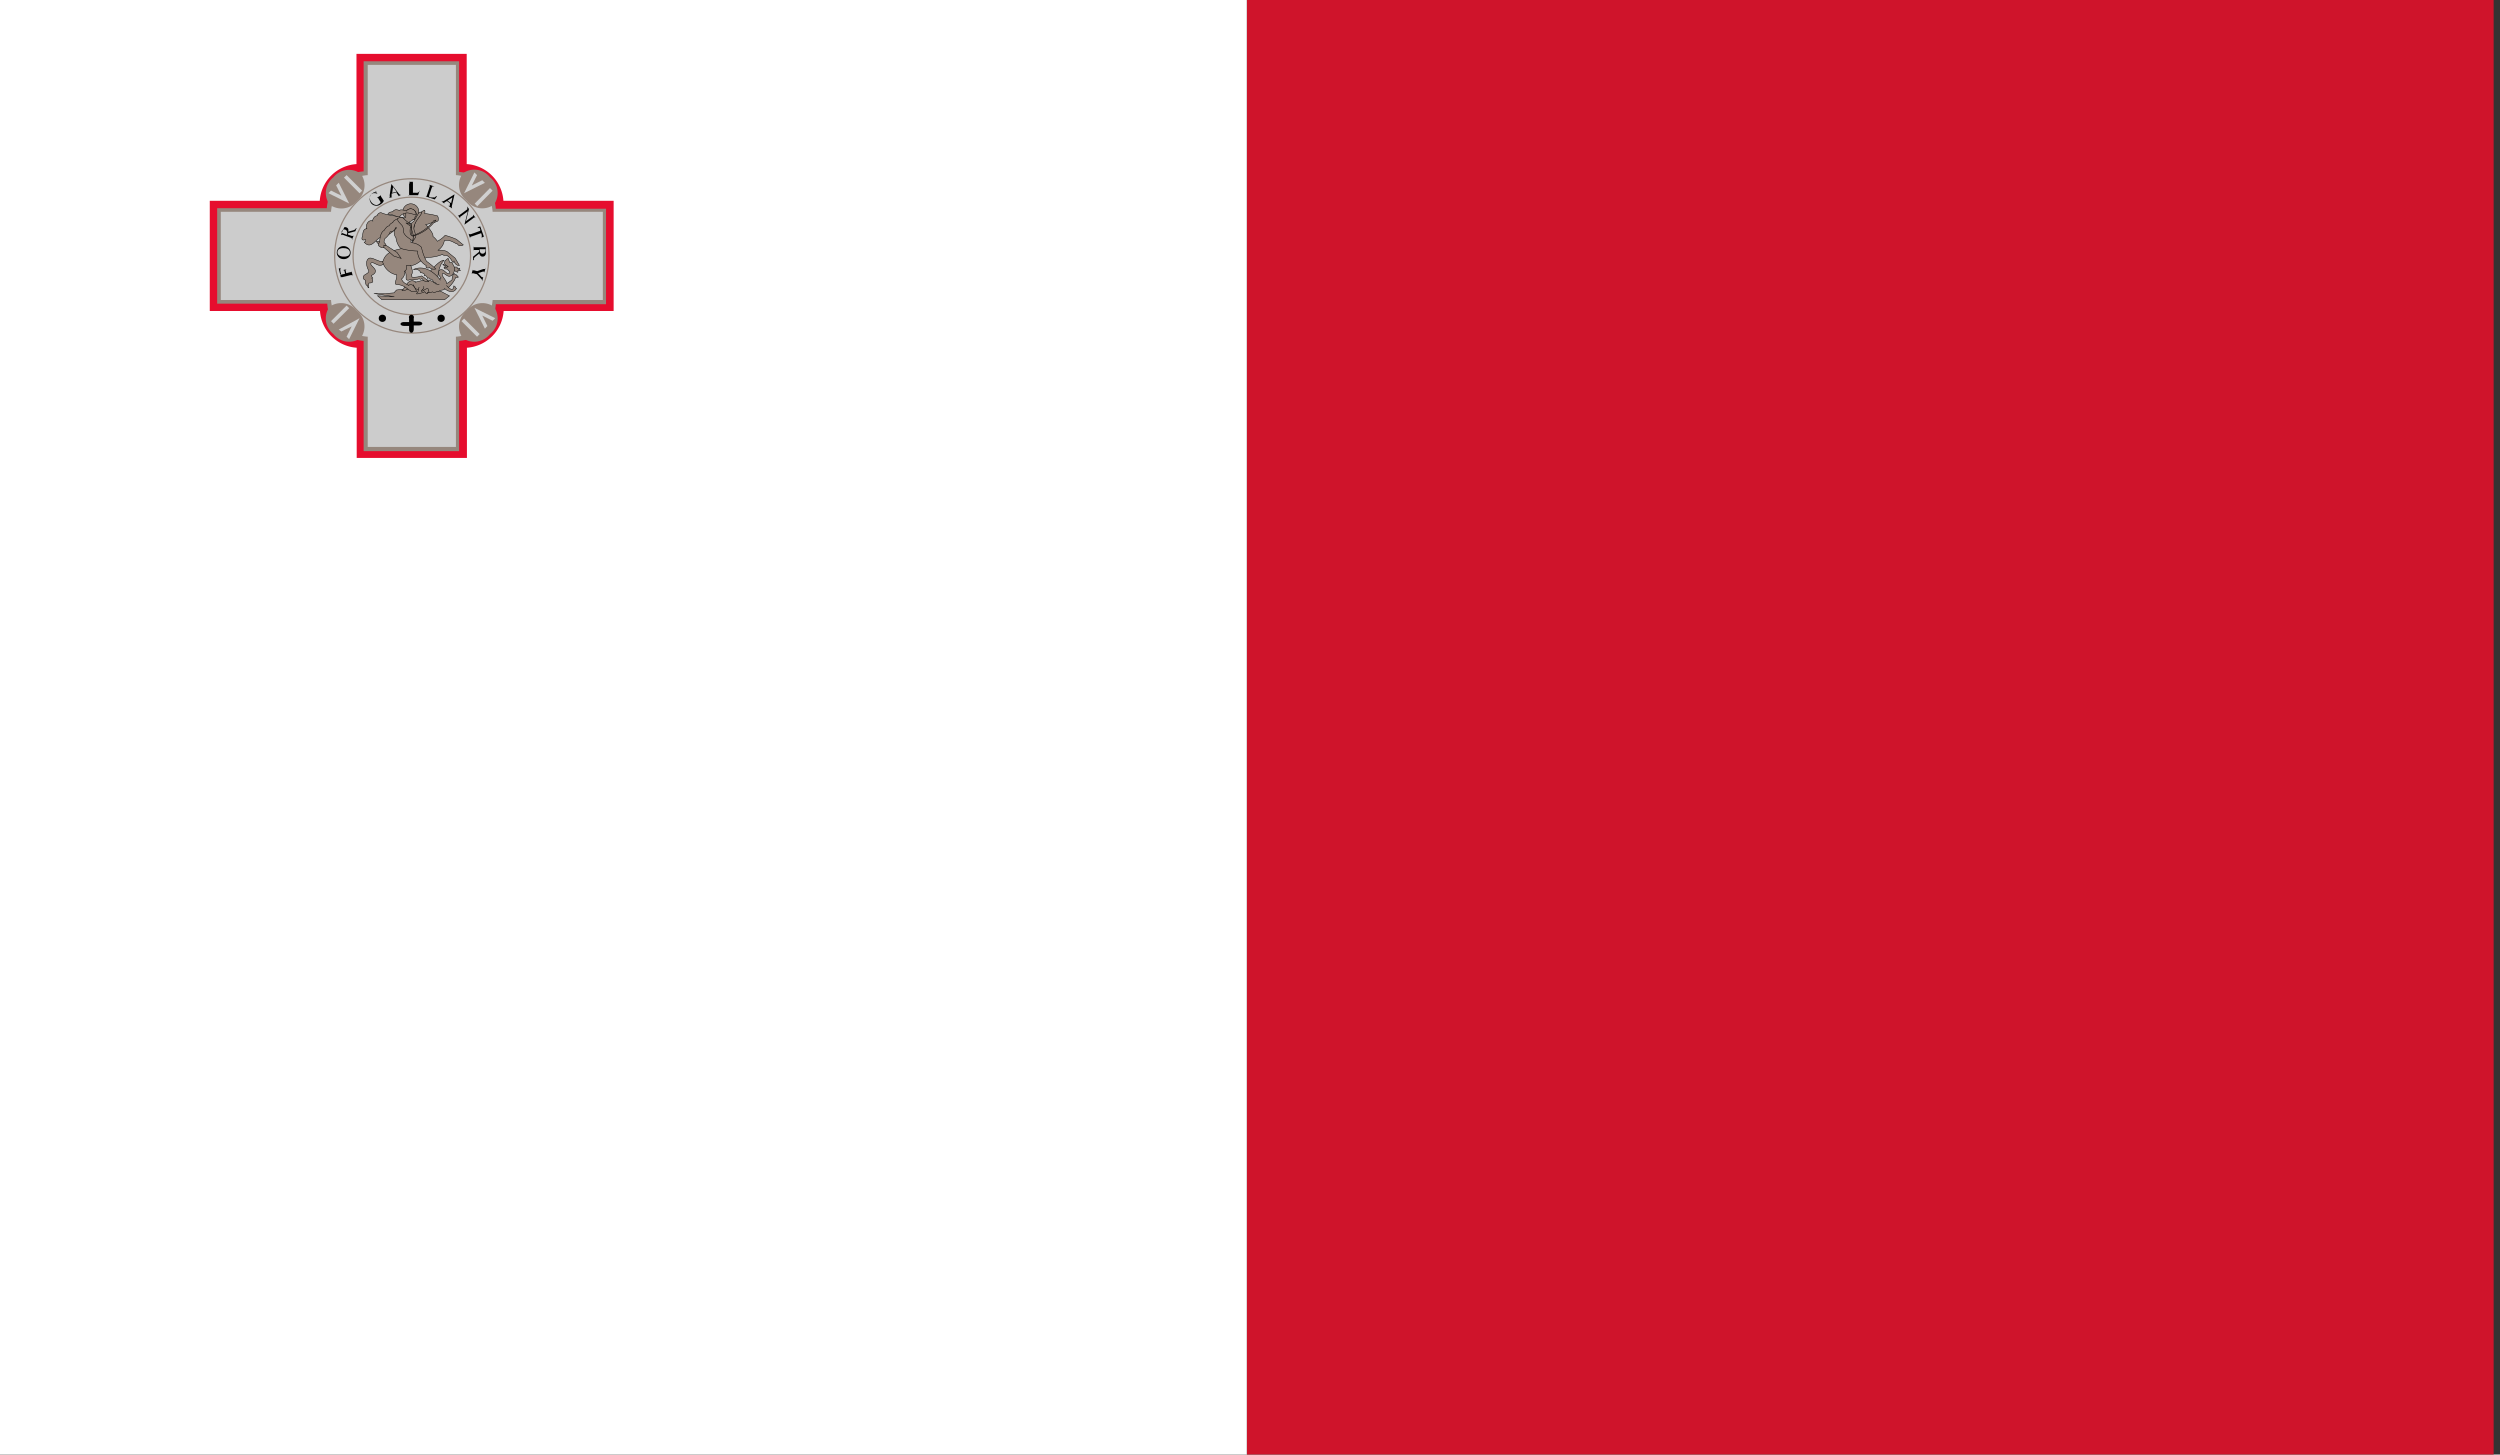 <svg id="Layer_1" data-name="Layer 1" xmlns="http://www.w3.org/2000/svg" viewBox="0 0 220 128"><rect x="0" y="0" width="220" height="128" fill="#333333" stroke="none"/><defs><style>.cls-1{fill:#cf142b;}.cls-2{fill:#fff;}.cls-3{fill:#e60d2e;}.cls-4,.cls-8{fill:#96877d;}.cls-5{fill:#ccc;}.cls-6{fill:#d0d0d0;}.cls-7{fill:none;stroke:#96877d;stroke-width:0.11px;}.cls-8{stroke:#000;stroke-width:0.04px;}</style></defs><title>Flag_rect_Malta</title><rect class="cls-1" x="109.72" width="109.72" height="128"/><rect class="cls-2" width="109.72" height="128"/><path class="cls-3" d="M18.46,17.67v9.7h9.7a3.47,3.47,0,0,0,3.23,3.23v9.7h9.7V30.6a3.48,3.48,0,0,0,3.23-3.23H54v-9.7h-9.7a3.47,3.47,0,0,0-3.23-3.23V4.74h-9.7v9.7a3.47,3.47,0,0,0-3.23,3.23Z"/><path class="cls-4" d="M19.11,18.32v8.4H28.8A3.47,3.47,0,0,0,32,30v9.7h8.4V30a3.47,3.47,0,0,0,3.23-3.23h9.7v-8.4h-9.7a3.47,3.47,0,0,0-3.23-3.24V5.39H32v9.69a3.48,3.48,0,0,0-3.24,3.24Z"/><path class="cls-5" d="M19.43,18.64V26.4h9.7a3.47,3.47,0,0,0,3.23,3.23v9.7h7.76v-9.7a3.48,3.48,0,0,0,3.23-3.23h9.7V18.64h-9.7a3.47,3.47,0,0,0-3.23-3.23V5.71H32.36v9.7a3.47,3.47,0,0,0-3.23,3.23Z"/><g id="vi"><path class="cls-4" d="M31.75,15.29a1.75,1.75,0,0,1-.34,2.4A1.75,1.75,0,0,1,29,18a1.76,1.76,0,0,1,.34-2.4A1.76,1.76,0,0,1,31.75,15.29Z"/><path class="cls-6" d="M28.9,17l.23-.23.91.45-.46-.91.23-.23.92,1.83L28.9,17Z"/><path class="cls-6" d="M30.27,15.63l.23-.22,1.37,1.37-.23.23Z"/></g><g id="vi-2" data-name="vi"><path class="cls-4" d="M43.47,18a1.74,1.74,0,0,1-2.4-.34,1.75,1.75,0,0,1-.35-2.4,1.75,1.75,0,0,1,2.4.34A1.76,1.76,0,0,1,43.47,18Z"/><path class="cls-6" d="M41.75,15.18l.23.23-.46.91.92-.46.23.23L40.84,17l.91-1.83Z"/><path class="cls-6" d="M43.12,16.55l.23.23L42,18.15l-.23-.23Z"/></g><g id="vi-3" data-name="vi"><path class="cls-4" d="M40.72,29.75a1.75,1.75,0,0,1,.35-2.4,1.75,1.75,0,0,1,2.4-.35,1.76,1.76,0,0,1-.35,2.4A1.76,1.76,0,0,1,40.72,29.75Z"/><path class="cls-6" d="M43.58,28l-.23.23-.91-.46.45.92-.22.23-.92-1.83,1.83.91Z"/><path class="cls-6" d="M42.21,29.4l-.23.23-1.37-1.37.23-.23Z"/></g><g id="vi-4" data-name="vi"><path class="cls-4" d="M29,27a1.75,1.75,0,0,1,2.4.35,1.74,1.74,0,0,1,.34,2.4,1.76,1.76,0,0,1-2.4-.35A1.75,1.75,0,0,1,29,27Z"/><path class="cls-6" d="M30.73,29.86l-.23-.23.45-.91-.91.45L29.81,29,31.64,28l-.91,1.83Z"/><path class="cls-6" d="M29.35,28.49l-.22-.23,1.37-1.37.23.23Z"/></g><circle class="cls-7" cx="36.24" cy="22.52" r="6.79"/><circle class="cls-7" cx="36.24" cy="22.52" r="5.17"/><circle cx="33.65" cy="28.01" r="0.32"/><circle cx="38.82" cy="28.01" r="0.32"/><path d="M36,28v.34h-.43c-.43,0-.43.34,0,.34H36V29c0,.35.38.4.41,0l0-.36h.43c.43,0,.43-.34,0-.34h-.43V28A.22.22,0,1,0,36,28Z"/><path d="M29.92,24.19l.45-.1-.05-.21a.14.14,0,0,0-.06-.1.24.24,0,0,0-.13,0v0l.38-.09v0a.19.19,0,0,0-.09,0,.1.1,0,0,0,0,.05.28.28,0,0,0,0,.09l.05.21.35-.09.11,0a.05.05,0,0,0,0-.05.11.11,0,0,0,0-.08v0h0l.12.49h0v0a.13.13,0,0,0-.07-.1h-.13l-.73.18a.32.32,0,0,0-.11,0l0,0a.11.11,0,0,0,0,.08v0h0l-.2-.84.24-.07v0a.29.29,0,0,0-.1.07.18.18,0,0,0,0,.09.72.72,0,0,0,0,.13l.06.25Zm-.28-2a.56.56,0,0,1,.19-.39.61.61,0,0,1,.44-.14.64.64,0,0,1,.43.19.55.55,0,0,1,.15.42.52.52,0,0,1-.19.39.62.62,0,0,1-.45.14.58.58,0,0,1-.44-.21.54.54,0,0,1-.13-.4Zm.06,0a.29.29,0,0,0,.1.25.62.62,0,0,0,.42.14.74.74,0,0,0,.44-.09.32.32,0,0,0,.13-.24.34.34,0,0,0-.11-.28.61.61,0,0,0-.4-.13.72.72,0,0,0-.45.09.35.35,0,0,0-.13.26Zm1.68-2.13-.11.29-.65.18a.08.08,0,0,1,0,.06v.05l.32.12c.07,0,.11,0,.13,0a.11.11,0,0,0,.07-.08l0,0h0l-.18.46h0l0,0A.11.11,0,0,0,31,21s-.05,0-.11-.07l-.7-.26a.22.22,0,0,0-.14,0s-.05,0-.07.08l0,0h0l.15-.4a.88.88,0,0,1,.12-.24A.38.38,0,0,1,30.3,20a.3.3,0,0,1,.34.14.37.37,0,0,1,0,.24l.4-.1a.59.59,0,0,0,.19-.08.34.34,0,0,0,.1-.13Zm-.85.56v0a.35.35,0,0,0,0-.26.23.23,0,0,0-.14-.15.31.31,0,0,0-.19,0,.28.28,0,0,0-.13.15.86.86,0,0,0,0,.13l.45.17ZM33,16.79l.23.29,0,0A.43.43,0,0,0,33,17a.34.34,0,0,0-.27.06.37.37,0,0,0-.19.33.58.58,0,0,0,.11.35.66.66,0,0,0,.22.22.49.49,0,0,0,.25.08.38.38,0,0,0,.21-.07.39.39,0,0,0,.1-.08.86.86,0,0,0,.07-.1l-.18-.28c0-.05-.06-.08-.08-.09s0,0,0,0a.12.12,0,0,0-.09,0l0,0,.38-.24v0l0,0a.1.1,0,0,0,0,.08s0,.06.06.12l.19.3-.12.17a.76.76,0,0,1-.17.13.58.58,0,0,1-.54.1.55.55,0,0,1-.32-.24.72.72,0,0,1-.1-.29.57.57,0,0,1,.07-.34.51.51,0,0,1,.21-.23l.1-.06.15,0a.08.08,0,0,0,.06,0s0,0,0,0l0-.05,0,0Zm1.9.13-.44.12,0,.2v.1a.08.08,0,0,0,0,0,.2.2,0,0,0,.11,0v0l-.36.09v0a.18.18,0,0,0,.08-.06.44.44,0,0,0,0-.18l.15-1h0l.64.83a.32.32,0,0,0,.12.12.16.16,0,0,0,.12,0v0L35,17.3v0a.12.12,0,0,0,.08-.05,0,0,0,0,0,0,0,.28.28,0,0,0-.06-.1l-.11-.15Zm0-.05-.31-.41-.08.51.39-.1Zm2,0h0l-.11.31-.9,0v0h0a.1.1,0,0,0,.11,0,.31.31,0,0,0,0-.13l0-.75c0-.07,0-.11,0-.13A.1.1,0,0,0,36,16H36v0l.53,0v0l-.13,0a.09.09,0,0,0-.06,0,.38.38,0,0,0,0,.13l0,.73a.25.25,0,0,0,0,.1s0,0,0,0h.22a.44.44,0,0,0,.18,0,.3.3,0,0,0,.11-.06.76.76,0,0,0,.09-.16Zm1.55.41,0,0-.19.27-.85-.28v0h0a.14.14,0,0,0,.11,0,.33.33,0,0,0,.06-.12l.23-.71a.19.19,0,0,0,0-.14.1.1,0,0,0-.08-.06l0,0v0l.5.17v0l-.13,0-.06,0s0,.05-.05.12l-.23.69c0,.05,0,.08,0,.1l0,0,.12.05.08,0a.63.63,0,0,0,.19,0,.2.2,0,0,0,.11,0l.14-.12Zm1.25.67-.37-.26-.17.1a.3.3,0,0,0-.08.07,0,0,0,0,0,0,0,.23.23,0,0,0,.07.08v0l-.3-.21,0,0,.09,0a.62.62,0,0,0,.18-.08l.88-.55,0,0-.23,1a.39.39,0,0,0,0,.18s0,.06.06.09v0l-.38-.26,0,0s.07,0,.09,0,0,0,.05,0l0-.12,0-.17Zm0-.07.11-.5-.43.27.32.23Zm1.38.25.19.26L41,19.47l.54-.4c.06,0,.09-.08.09-.1a.1.1,0,0,0,0-.1l0,0,0,0,.24.32,0,0,0,0a.14.14,0,0,0-.1-.06.24.24,0,0,0-.11.06l-.79.58,0,0,.3-1.18-.58.43c-.06,0-.09.08-.09.1a.11.11,0,0,0,0,.1l0,0,0,0-.24-.32,0,0,0,0a.12.12,0,0,0,.09.06s.06,0,.12-.06l.65-.48a.54.54,0,0,0,0-.11.25.25,0,0,0,0-.08l0-.07,0,0Zm1.47,2.71-.25.1,0,0a.17.17,0,0,0,.09-.06.2.2,0,0,0,0-.09.3.3,0,0,0,0-.12l-.05-.15-.84.29c-.07,0-.11.05-.12.07a.2.2,0,0,0,0,.11v0h0l-.16-.46h0v0a.15.15,0,0,0,.08.08s.06,0,.13,0l.83-.3,0-.13-.05-.11a.19.19,0,0,0-.09,0A.31.31,0,0,0,42,20v0l.26-.08.32.9Zm-.92,2.06,0-.31.52-.42V22l-.34,0-.13,0a.13.13,0,0,0,0,.1v.05h0l0-.5h0v0a.11.11,0,0,0,.06.11h.12l.75,0c.08,0,.12,0,.14,0a.15.15,0,0,0,0-.1v0h0l0,.43a1.07,1.07,0,0,1,0,.27.38.38,0,0,1-.09.15.23.23,0,0,1-.17.07.22.22,0,0,1-.19-.06.31.31,0,0,1-.12-.21l-.33.26a.6.6,0,0,0-.14.15.34.34,0,0,0,0,.16ZM42.2,22v0a.44.44,0,0,0,.09.25.22.22,0,0,0,.19.07.21.21,0,0,0,.17-.08.24.24,0,0,0,.06-.18.39.39,0,0,0,0-.13l-.48,0Zm.32,2.39-.1.4h0v0a.08.08,0,0,0,0-.07l0-.09a.77.77,0,0,0-.1-.12l-.35-.38-.29-.07a.2.2,0,0,0-.13,0s-.05,0-.06.09v0h0l.12-.47h0v0a.14.14,0,0,0,0,.11l.12,0,.26.07.55-.19.13,0,.07-.07s0,0,0-.05h0l-.13.48h0v0a.11.11,0,0,0,0-.08.08.08,0,0,0,0-.05l-.12,0-.42.14.29.31a.31.31,0,0,0,.1.08h0l0,0,0-.06Z"/><path class="cls-8" d="M39.93,23.51a1.06,1.06,0,0,1,.3,0s0,.08,0,.11a.79.79,0,0,0,.25,0l-.12.08a.39.39,0,0,1,.16.1.46.46,0,0,1-.23,0,.31.31,0,0,1,0,.16.62.62,0,0,1-.36-.24"/><path class="cls-8" d="M39.48,23.36c-.06.16-.53-.14-.53-.14a.86.86,0,0,0,.52.37"/><path class="cls-8" d="M33.6,26.38h5.52l.43-.34-.71-.38-1.1-.37-.44-.24-.8,0-.68.36-.93.11-.22.25-.69.06-1.08,0,1.8.28-1.48-.08.38.33Z"/><path class="cls-8" d="M36.57,24.8c-.69-.38-.89.54-1.19.76.4.07.71-.31,1-.49.26.71.67.24.67.24s.43.68,1,.37a.3.3,0,0,0,.33,0s.21,0,.25-.05.23-.1.23-.1.24,0,.29-.12c.35.06.82-.72.82-.72l.14-.28.21,0s0-.14-.1-.13a.14.14,0,0,0-.18-.11c0-.05-.05-.09-.05-.09-.2.05-.21.55-.21.55s-.34.26-.47.33c0-.29-.48-.67-.38-.86s.4.29.68.2.4-.44.41-.71a5.15,5.15,0,0,0-.26-.49h-.18l-.15-.37s-.32.21-.32.39.34.34.34.34a.49.49,0,0,1-.37.06c0,.19.22.15.31.16a.39.39,0,0,0,.17.2s.08.21-.13.19-.46-.51-.76-.28.14.67.14.67a1.16,1.16,0,0,0-.45.53c-.68-.58-1.08-.31-1.84-.15Z"/><path class="cls-8" d="M35.58,23.82c.28.27.08.72.2.8s.28,0,.28,0a2,2,0,0,0,.83-.09c.23.13.14-.06.28,0,.13.32.55.26.55.26a3,3,0,0,0-.62-.51,1.93,1.93,0,0,1-.81.11c-.1,0,0-.14-.09-.21.2-.2,0-.67-.06-.85-.44-.29-1,.21-.56.58Z"/><path class="cls-8" d="M33.69,23c-.36.1-1-.46-1.27-.24s-.15.74,0,1-.28.35-.4.5,0,.31,0,.31l.13.09,0,.19.07.23s.07.06.09,0,0,.23.15.25a1,1,0,0,1,0-.42s.26,0,.33-.09-.07-.35-.07-.35h.08a.47.47,0,0,1-.11-.24s.36-.12.35-.39-.58-.56-.37-.7.65.4,1,.14.12,0,.12,0,.16-.36-.19-.27Z"/><path class="cls-8" d="M35.53,19.19c-.47-.2-1.45-.21-2-.48a.38.38,0,0,0-.35.28c-.25,0-.42.38-.38.46-.46-.18-.67.54-.52.68-.39,0-.34.52-.38.65-.13.31,0,.41.27.3a.16.16,0,0,1-.12.23c.67.77,1.05-.48,1.64-.47a2.15,2.15,0,0,0,1-.58l.29,0,.52-1.11Z"/><circle class="cls-8" cx="36.15" cy="18.64" r="0.71"/><path class="cls-8" d="M34.91,24.19a1.59,1.59,0,0,1-1.23-1.12c.4-1.6,2.5-.77,2.68-2a3.65,3.65,0,0,1,.54-2.24,1,1,0,0,1,.47-.33.42.42,0,0,1,0,.29A7.24,7.24,0,0,1,38.5,19a.51.51,0,0,1,.06.38c0,.12-.15.09-.15.09a.43.43,0,0,1-.42.12,1.27,1.27,0,0,1-.53.16s.76.81.63,1.05a1.76,1.76,0,0,1,.4.43,2.42,2.42,0,0,0,.68-.52,7,7,0,0,1,1,.35l.6.49s-.35.23-.51-.08c-.19,0-.6-.43-1.16-.29a1.26,1.26,0,0,1-.57.85,1.52,1.52,0,0,1,.8.1l.72.58.38.65s-.34.06-.48-.39c-.13.37-.13-.23-.65-.5a.38.38,0,0,1-.37-.08,3.42,3.42,0,0,1-1.35.26c-.37.12-.65.43-1,.6s-.49.09-.49.09h-.3c0,.19,0,.47-.19.52.11.11-.08.6-.26.68.09.32.34.41.61.57a.37.37,0,0,1,.39,0,1.88,1.88,0,0,1,.32.54,1.71,1.71,0,0,1-.43,0c-.1,0-.11-.15-.23-.12-.74-.66-1.13-.4-1.2-.55s.18-.55.1-.81Z"/><path class="cls-8" d="M33.13,21.26c0-.05.31,0,.31,0l.5.31,1,.65.36.52-.65-.21-.88-.76-.48-.31s-.2-.2-.16-.25Z"/><path class="cls-8" d="M39.08,22.91c-.35-.09-1.21.95-1.21.95l.65.7S38.54,23.36,39.08,22.91Z"/><path class="cls-8" d="M34.85,20a.74.74,0,0,0,0,.93c0,.29.27.89.47.95a5.44,5.44,0,0,0,1.42.21,1.51,1.51,0,0,0,.77,1.28.2.2,0,0,0,0,.17c0,.05.25.07.26,0a.7.7,0,0,0,.58.13,7.13,7.13,0,0,0-.82-.68,4.37,4.37,0,0,1-.44-1.23,1.33,1.33,0,0,0-.92-.4l0-.79,0-.9L36,19.55a.3.3,0,0,0,.1-.07c.08,0,.22-.12.24-.16s.14,0,.15,0,0-.18.05-.26c.24-.21,0-.66-.4-.67s-.44.44-.43.47,0,.21,0,.24l-.16.11a.56.56,0,0,0-.44,0c-.25.09-.53.22-.54.38a.52.52,0,0,0-.33.29c-.1,0-.22.06-.44.4-.37.17-.39,1-.39,1a.61.61,0,0,0-.11.23c0,.08,0,.15.08.14a.11.11,0,0,0,.11.08.11.11,0,0,0,.13.07s.15,0,.16,0,0-.22,0-.23.14.08.17.05,0-.1,0-.13-.12-.06-.15-.19a.64.64,0,0,1,.07-.3s.41-.32.46-.6c.3,0,.47-.24.56-.34Z"/><path class="cls-8" d="M34.13,18.85c.1-.23.43-.21.43-.21s.12-.31.58-.12c.17-.14.62.05.62.05a.51.51,0,0,1,.39-.2.49.49,0,0,1,.46.49c-.23.06-.62-.18-.91-.11s-.46.2-.56.34c-.27,0-.57-.25-1-.24Z"/><path class="cls-8" d="M35,19.23c.1-.06.35-.17.52,0a2.67,2.67,0,0,0,.46.38l.31.13.14.08-.09,1.43c-.29-.29-.56-.35-.77-.69-.11-.15,0-.51-.22-.75s-.39-.39-.35-.54Z"/><path class="cls-8" d="M35.74,19.64s.16,0,.21,0,.11,0,.12.09.11.05.11.09.08.12.08.12L36.2,20a.22.22,0,0,1-.07-.12s-.12,0-.14-.09a.14.14,0,0,1-.13-.1c-.06,0-.12-.08-.12-.08Z"/><path class="cls-8" d="M37.12,18.71c-.09-.1-.26,0-.26,0l-.44.75-.19.16v.59l.16.55-.06.43a1.14,1.14,0,0,0,.25-.33,1.85,1.85,0,0,0-.09-.47.76.76,0,0,1,0-.63c.16-.42.52-.76.61-1Z"/><path class="cls-8" d="M38.2,19.39a3.86,3.86,0,0,1-1.8,1.32c-.31.07-.2-.72-.2-.72l-.08,0s-.17.78.24.79a3.82,3.82,0,0,0,2-1.41Z"/><path class="cls-8" d="M38.66,25a.22.22,0,0,1-.24,0,.32.32,0,0,0-.26-.17s-.12-.35-.32-.25c0-.19-.24-.09-.24-.09s0-.26-.25-.23C37.43,24,37,24,37,24s0-.35-.63-.28c1.33-.6,2.39.94,2.39.94"/><path class="cls-8" d="M39.29,25.12s.31.35.47.35.18-.33.18-.33.05.14.13.1a.14.14,0,0,0,.1.14s-.28.64-1.07,0"/><path class="cls-8" d="M36.88,25.26l-.11.44s-.14.13-.1.16.26-.05.26-.05a1.09,1.09,0,0,0,.45-.14.31.31,0,0,0,.23.18.23.23,0,0,0,0-.11.35.35,0,0,0,.14,0s0-.13-.05-.18.05-.17-.11-.16-.43.28-.51.23.31-.22.2-.44"/></svg>